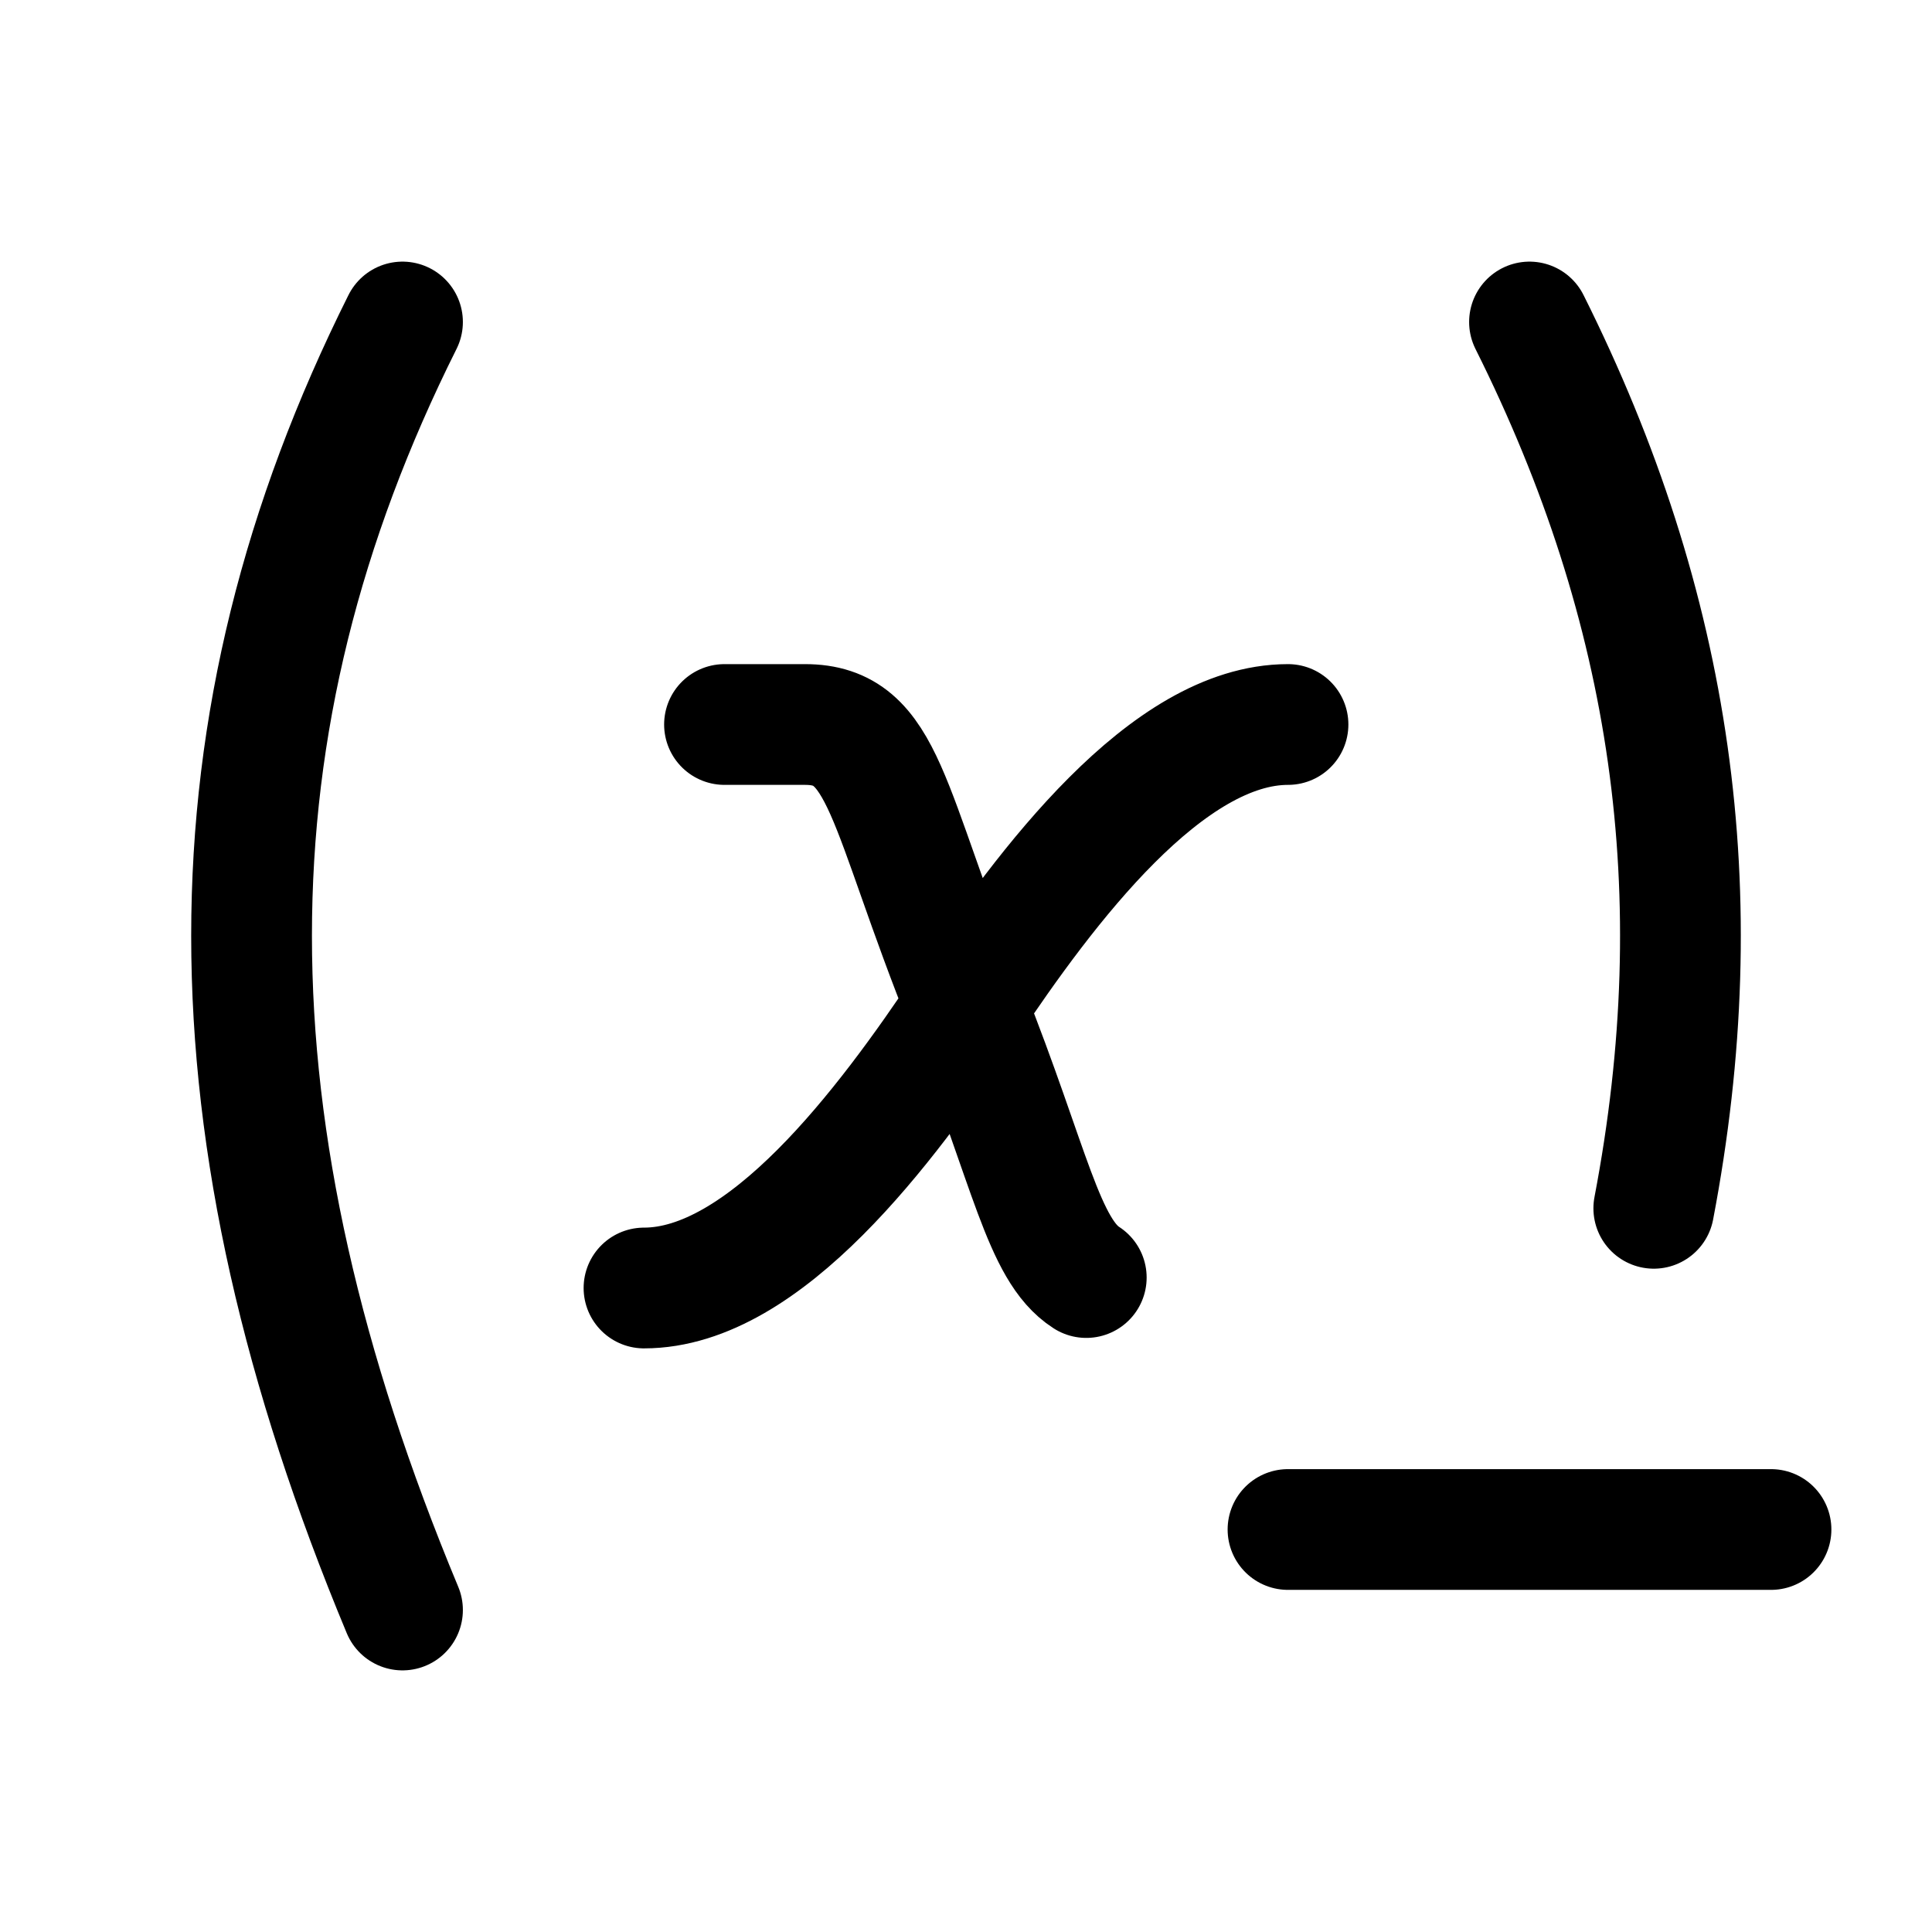 <svg width="24" height="24" viewBox="0 0 24 24" fill="none" xmlns="http://www.w3.org/2000/svg">
<path d="M8 16C9.5 16 11 14 12 12.5C13 11 14.5 9 16 9M5 4C2.5 9 2.5 14 5 20M19 4C20.775 7.55 21.29 11.102 20.544 15.01M9 9H10C11 9 11 10 12.016 12.527C12.798 14.493 12.959 15.527 13.494 15.87M16 19H22" stroke="currentColor" stroke-width="1.5" stroke-linecap="round" stroke-linejoin="round"/>
</svg>
